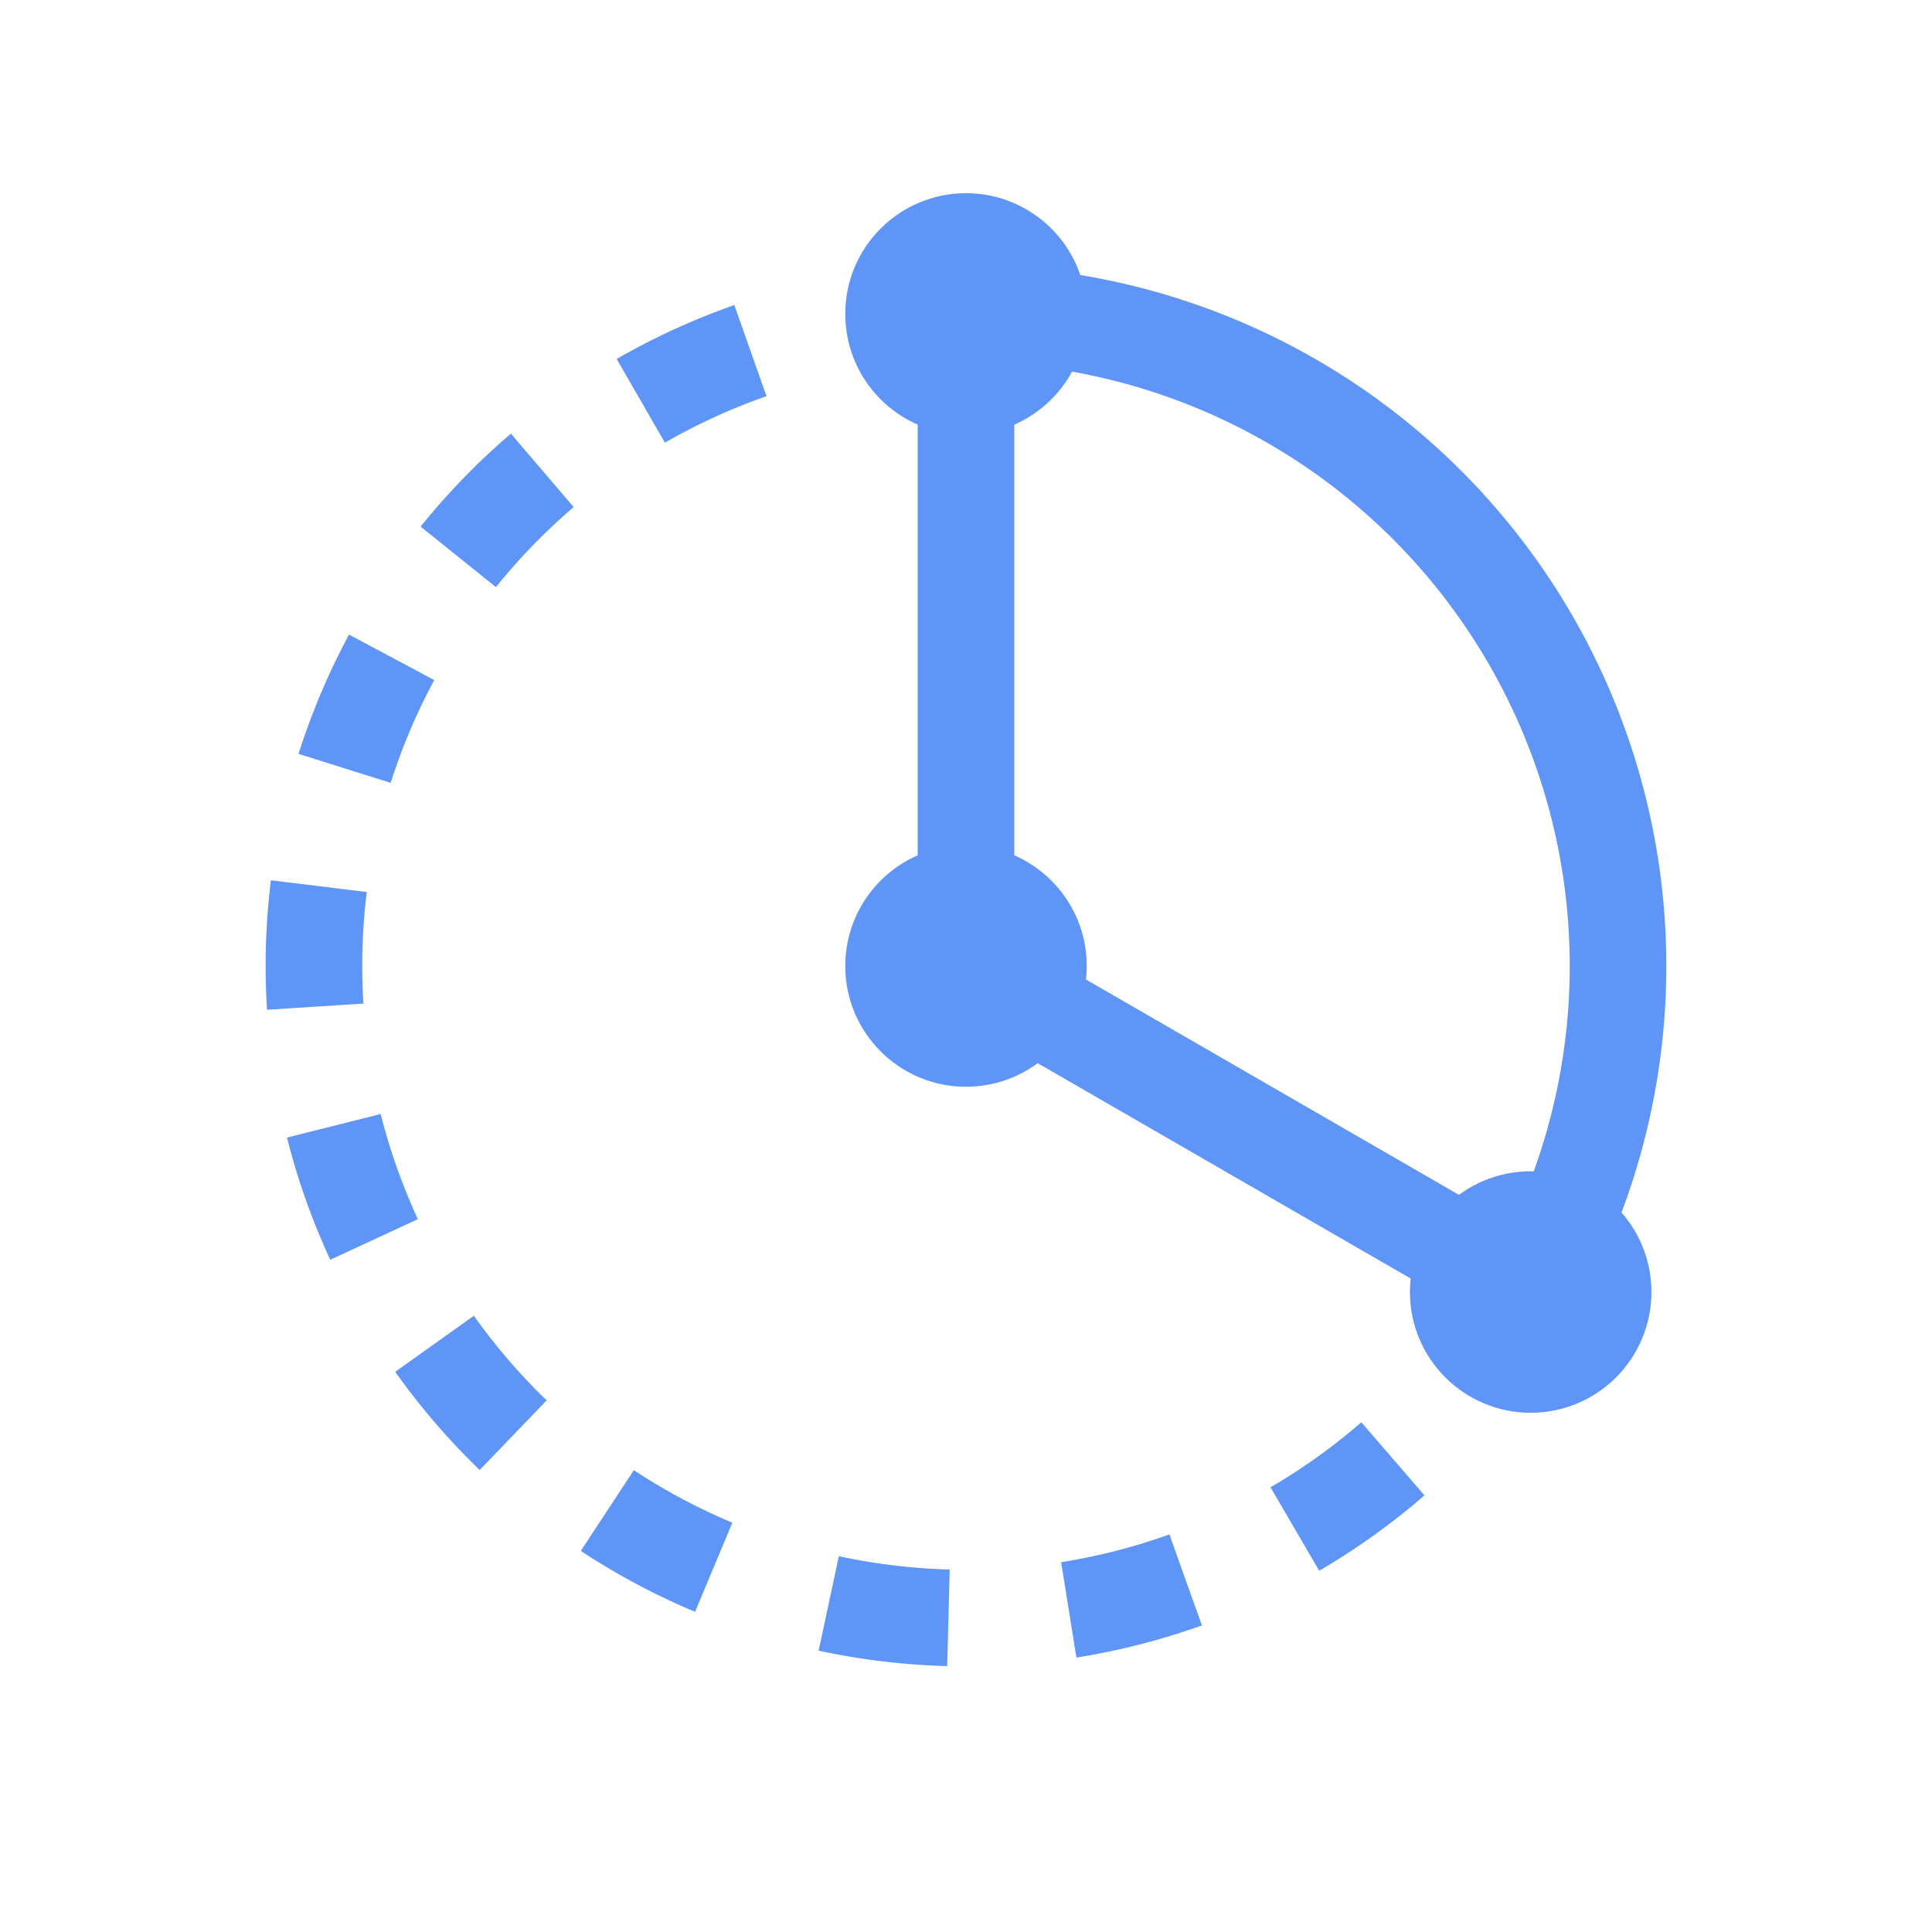 <svg xmlns="http://www.w3.org/2000/svg" xmlns:xlink="http://www.w3.org/1999/xlink" version="1.1" viewBox="0 0 40 40">
	<title>circular sector</title>
	<rect x="0" y="0" width="40" height="40" fill="#ffffff"/>
	<circle cx="20" cy="20" r="2.5" fill="#5f95f7"/>
	<path d="M 31.691 26.75 A 13.5 13.5 0 0 0 20 6.5 L 20 20 Z" fill="none" stroke="#5f95f7" stroke-width="2px"/>
	<path d="M 31.691 26.75 A 13.5 13.5 0 1 1 20 6.5" fill="none" stroke="#5f95f7" stroke-width="2px" stroke-dasharray="2.5" stroke-dashoffset="0.5"/>
	<circle cx="31.691" cy="26.75" r="2.5" fill="#5f95f7"/>
	<circle cx="20" cy="6.5" r="2.5" fill="#5f95f7"/>
</svg>